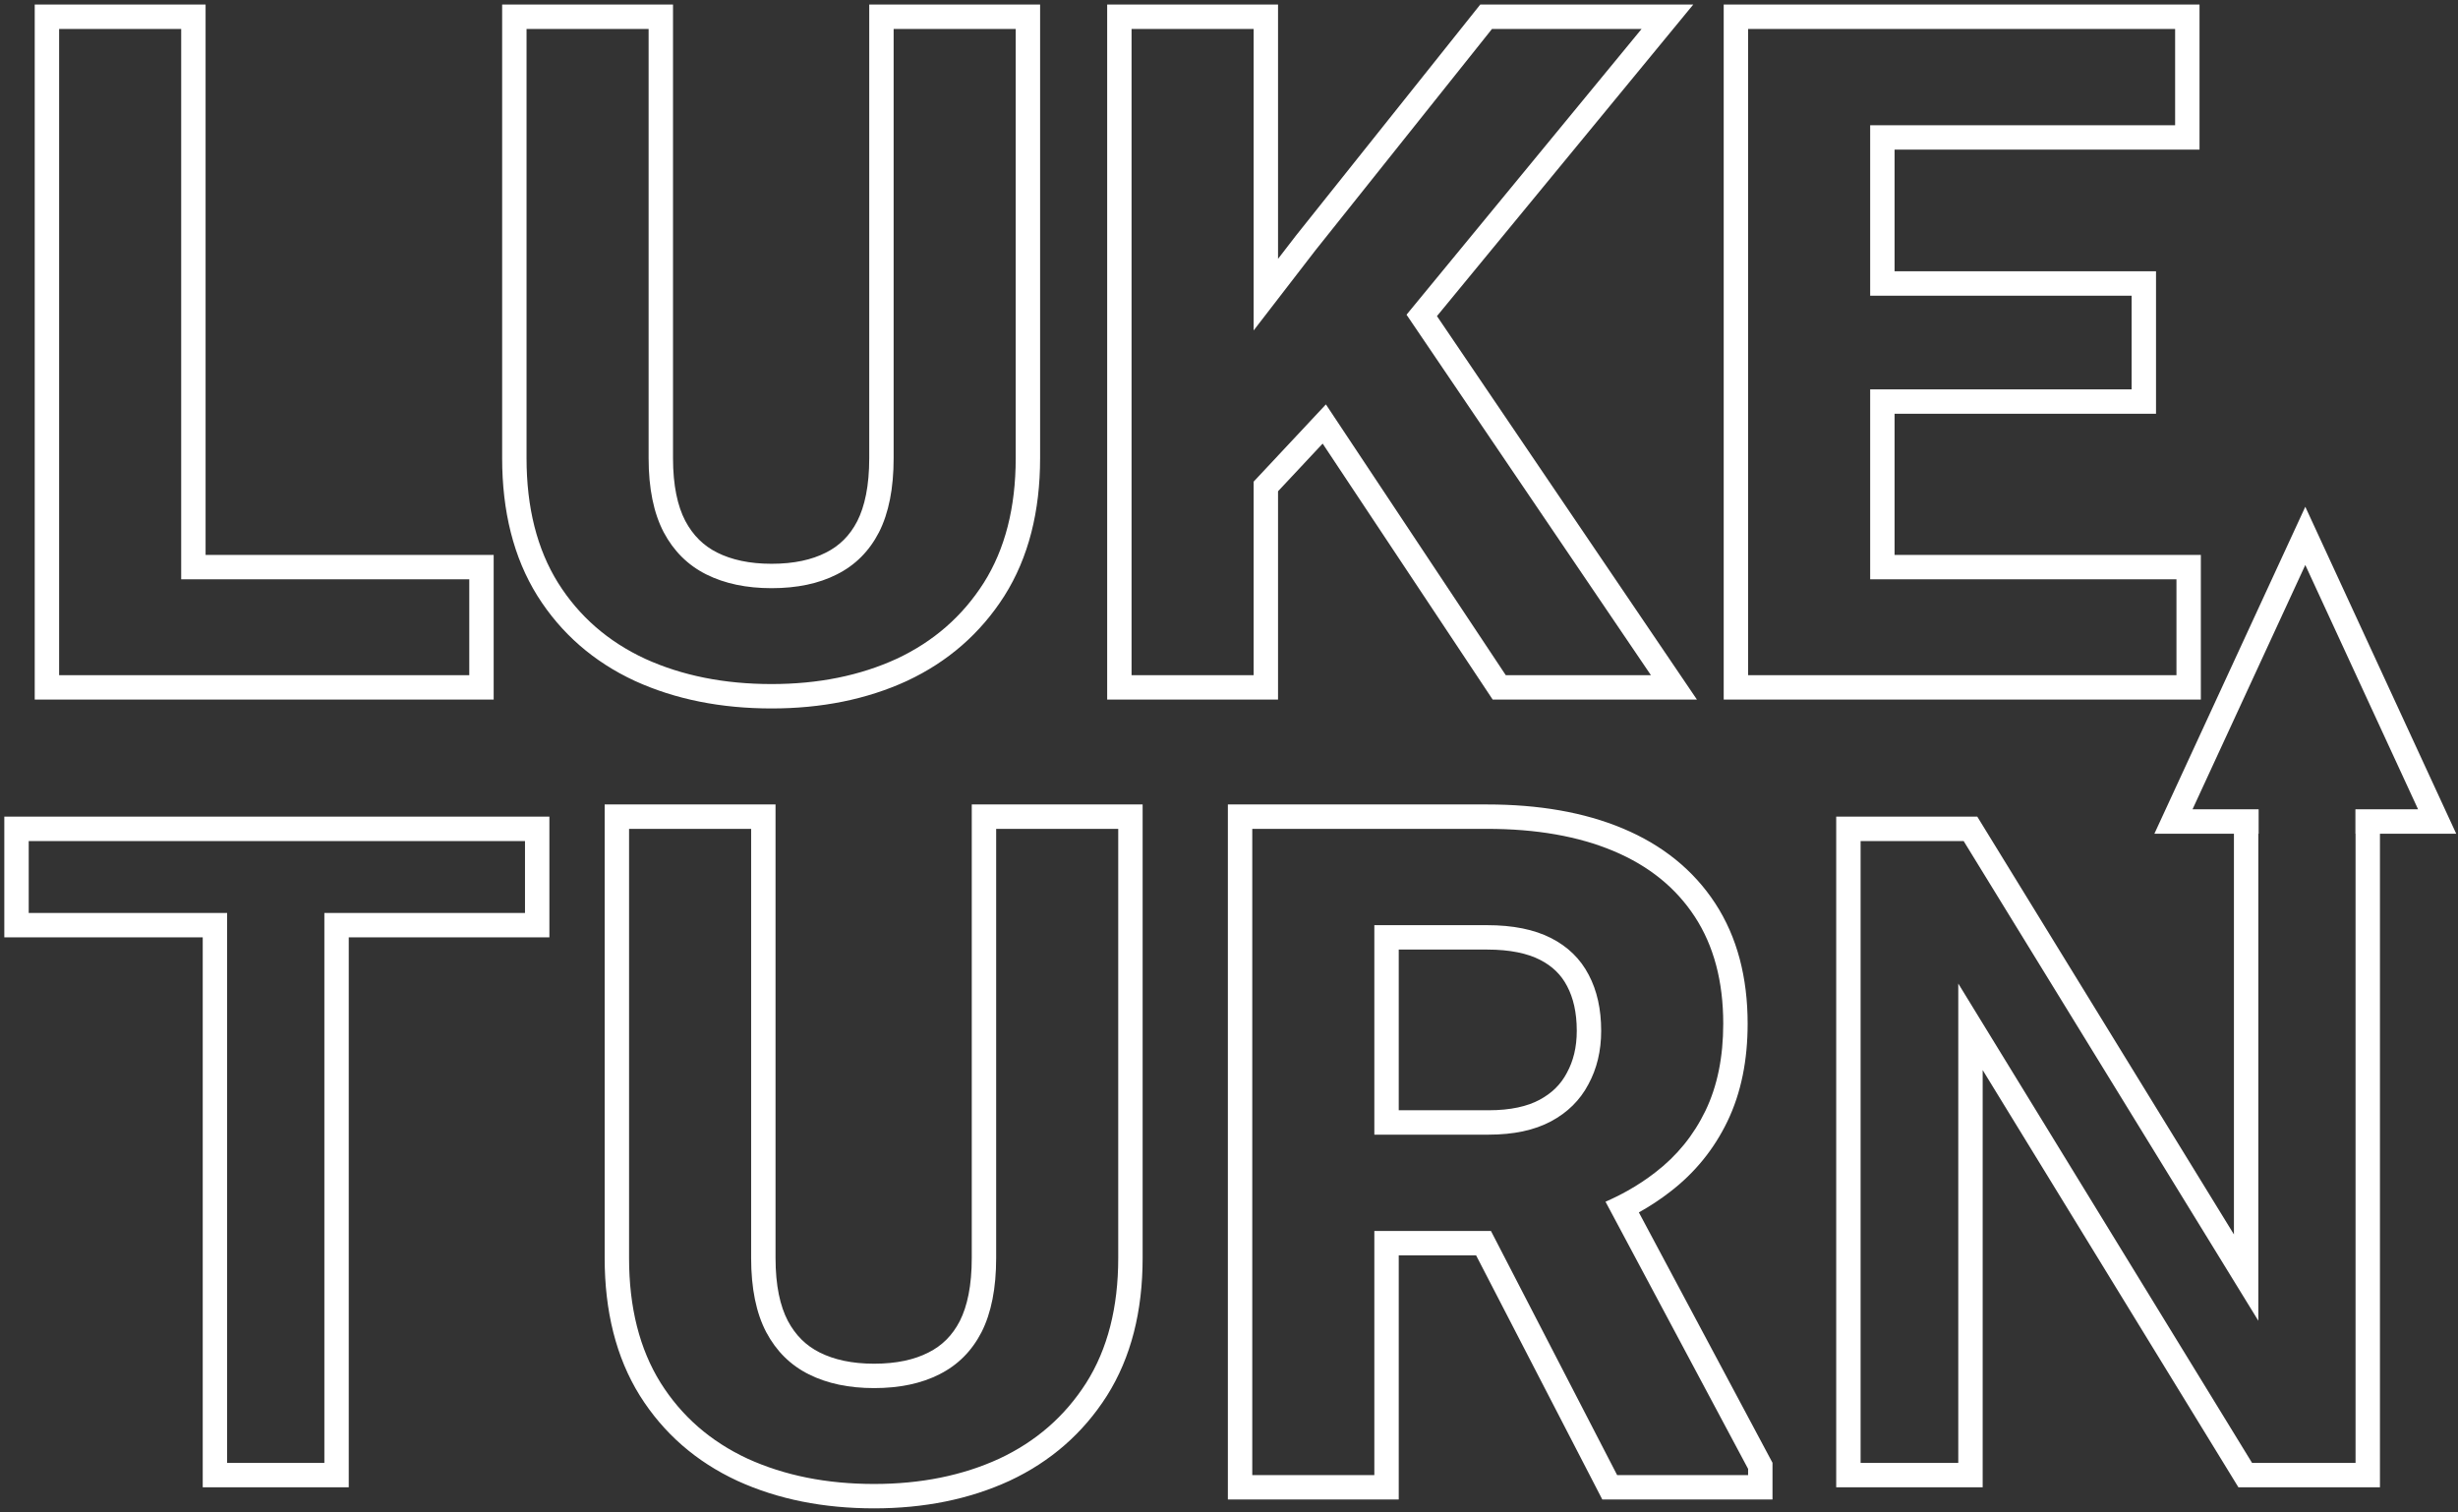 <svg width="403" height="248" viewBox="0 0 403 248" fill="none" xmlns="http://www.w3.org/2000/svg">
<rect x="0" y="0" width="403" height="248" fill="#333333" stroke="none"/>
<path fill-rule="evenodd" clip-rule="evenodd" d="M57.18 243.874H55.18H35.238H33.238V241.874V153.702H2.707H0.707V151.702V143.805V135.909V133.909H2.707H35.238H55.18H88.075H90.075V135.909V151.702V153.702H88.075H57.18V241.874V243.874ZM55.18 137.909H86.075V149.702H55.18H53.18V151.702V239.874H37.238V151.702V149.702H35.238H4.707V143.805V137.909H35.238H55.18ZM390.204 243.874H388.204H368.117H366.997L366.412 242.919L325.068 175.459V241.874V243.874H323.068H303.054H301.054V241.874V135.909V133.909H303.054H323.068H324.186L324.772 134.862L366.263 202.41V136.704H357.628H353.222L355.068 132.704L375.762 87.868L377.964 83.095L380.167 87.868L400.861 132.704L402.707 136.704H398.301H390.204V188.891V241.874V243.874ZM370.263 209.488V136.704H370.312V132.704H359.474L377.964 92.641L396.455 132.704H386.181V136.704H386.204V188.891V239.874H369.237L324.773 167.323L321.068 161.277V168.368V239.874H305.054V137.909H321.949L366.559 210.534L370.263 216.565V209.488ZM80.94 90.99V94.99V110.71V114.71H76.94H33.707H29.707H23.667H19.667H9.693H5.693V110.71V4.745V0.745H9.693H29.707H33.707V4.745V90.99H76.94H80.94ZM33.707 94.99H72.94H76.94V98.99V106.71V110.71H72.94H33.707H29.707H27.667H25.707H23.667H19.667H13.693H9.693V106.71V8.745V4.745H13.693H25.707H29.707V8.745V90.99V94.99H33.707ZM142.516 0.745H146.516H166.53H170.53V4.745V75.121C170.53 83.8 168.656 91.401 164.672 97.708L164.668 97.715L164.664 97.722C160.753 103.859 155.409 108.512 148.721 111.64L148.708 111.646L148.696 111.652C142.08 114.693 134.655 116.166 126.502 116.166C118.26 116.166 110.766 114.696 104.101 111.657L104.089 111.651L104.077 111.646C97.335 108.518 91.979 103.859 88.109 97.7L88.105 97.694L88.101 97.687C84.175 91.383 82.329 83.79 82.329 75.121V4.745V0.745H86.329H106.343H110.343V4.745V75.121C110.343 79.656 111.103 83.009 112.356 85.41C113.634 87.811 115.367 89.499 117.593 90.612C119.934 91.782 122.861 92.445 126.502 92.445C130.203 92.445 133.116 91.778 135.389 90.623L135.4 90.618L135.412 90.612C137.627 89.504 139.326 87.83 140.554 85.454C141.776 83.04 142.516 79.671 142.516 75.121V4.745V0.745ZM144.115 87.275C142.514 90.381 140.209 92.685 137.201 94.189C134.241 95.693 130.675 96.445 126.502 96.445C122.378 96.445 118.812 95.693 115.804 94.189C112.796 92.685 110.467 90.381 108.817 87.275C107.168 84.122 106.343 80.07 106.343 75.121V8.745V4.745H102.343H90.329H86.329V8.745V75.121C86.329 83.224 88.051 90.041 91.496 95.572C94.941 101.055 99.696 105.203 105.761 108.017C111.825 110.783 118.739 112.166 126.502 112.166C134.168 112.166 141.009 110.783 147.026 108.017C153.042 105.203 157.797 101.055 161.29 95.572C164.784 90.041 166.53 83.224 166.53 75.121V8.745V4.745H162.53H150.516H146.516V8.745V75.121C146.516 80.07 145.716 84.122 144.115 87.275ZM209.539 0.745V4.745V42.444L212.488 38.619L212.508 38.593L212.529 38.567L241.494 2.251L242.695 0.745H244.621H269.148H277.617L272.237 7.286L235.595 51.833L273.987 108.465L278.22 114.71H270.676H246.878H244.732L243.546 112.923L216.854 72.738L209.539 80.556V110.71V114.71H205.539H185.525H181.525V110.71V4.745V0.745H185.525H205.539H209.539ZM205.539 84.831V81.812V78.977L205.737 78.765L209.539 74.701L214.579 69.314L217.388 66.312L219.662 69.736L246.878 110.71H265.844H270.676L267.964 106.71L232.946 55.054L230.606 51.602L233.255 48.381L265.858 8.745L269.148 4.745H263.968H244.621L215.656 41.061L209.539 48.996L205.539 54.186V47.634V8.745V4.745H201.539H189.525H185.525V8.745V106.71V110.71H189.525H201.539H205.539V106.71V84.831ZM360.84 90.99V94.99V110.71V114.71H356.84H310.623H306.623H300.509H296.509H286.609H282.609V110.71V4.745V0.745H286.609H296.509H300.509H306.623H310.623H356.621H360.621V4.745V20.538V24.538H356.621H310.623V44.485H349.489H353.489V48.485V63.841V67.841H349.489H310.623V90.99H356.84H360.84ZM306.623 90.99V94.99H310.623H352.84H356.84V98.99V106.71V110.71H352.84H310.623H306.623H304.509H302.623H300.509H296.509H290.609H286.609V106.71V8.745V4.745H290.609H296.509H300.509H302.623H304.509H306.623H310.623H352.621H356.621V8.745V16.538V20.538H352.621H310.623H306.623V24.538V44.485V48.485H310.623H345.489H349.489V52.485V59.841V63.841H345.489H310.623H306.623V67.841V90.99ZM159.325 131.909H163.325H183.339H187.339V135.909V206.285C187.339 214.964 185.465 222.565 181.481 228.872L181.477 228.879L181.473 228.885C177.562 235.023 172.218 239.676 165.529 242.804L165.517 242.81L165.505 242.815C158.888 245.857 151.463 247.329 143.311 247.329C135.069 247.329 127.575 245.86 120.91 242.82L120.898 242.815L120.886 242.809C114.144 239.681 108.788 235.023 104.918 228.864L104.914 228.857L104.91 228.851C100.983 222.547 99.138 214.954 99.138 206.285V135.909V131.909H103.138H123.152H127.152V135.909V206.285C127.152 210.82 127.912 214.173 129.165 216.574C130.442 218.974 132.176 220.663 134.402 221.775C136.743 222.946 139.67 223.609 143.311 223.609C147.012 223.609 149.925 222.942 152.197 221.787L152.209 221.781L152.221 221.775C154.435 220.668 156.134 218.994 157.362 216.618C158.585 214.204 159.325 210.835 159.325 206.285V135.909V131.909ZM160.924 218.439C159.322 221.544 157.018 223.849 154.01 225.353C151.05 226.857 147.484 227.609 143.311 227.609C139.187 227.609 135.621 226.857 132.613 225.353C129.605 223.849 127.276 221.544 125.626 218.439C123.976 215.286 123.152 211.234 123.152 206.285V139.909V135.909H119.152H107.138H103.138V139.909V206.285C103.138 214.388 104.86 221.205 108.305 226.736C111.75 232.219 116.505 236.367 122.569 239.181C128.634 241.947 135.548 243.329 143.311 243.329C150.977 243.329 157.818 241.947 163.835 239.181C169.851 236.367 174.606 232.219 178.099 226.736C181.593 221.205 183.339 214.388 183.339 206.285V139.909V135.909H179.339H167.325H163.325V139.909V206.285C163.325 211.234 162.525 215.286 160.924 218.439ZM201.315 131.909H205.315H243.815C252.255 131.909 259.723 133.178 266.106 135.86C272.537 138.562 277.638 142.64 281.224 148.132C284.84 153.668 286.533 160.317 286.533 167.858C286.533 173.809 285.479 179.182 283.225 183.859C281.015 188.446 277.877 192.307 273.843 195.405C272.237 196.653 270.521 197.784 268.699 198.799L290.138 238.972L290.609 239.854V240.855V241.874V245.874H286.609H265.139H262.704L261.586 243.71L242.014 205.846H229.329V241.874V245.874H225.329H205.315H201.315V241.874V135.909V131.909ZM225.329 205.846V201.846H229.329H239.947H244.45L246.517 205.846L265.139 241.874H282.609H282.618H284.699H286.609V240.855L285.018 237.874L265.119 200.586L263.231 197.047C264.477 196.502 265.672 195.909 266.816 195.269C268.448 194.356 269.975 193.346 271.398 192.239C274.94 189.522 277.681 186.15 279.622 182.123C281.563 178.096 282.533 173.341 282.533 167.858C282.533 160.92 280.98 155.074 277.875 150.319C274.77 145.564 270.331 141.974 264.557 139.548C258.783 137.122 251.869 135.909 243.815 135.909H209.315H205.315V139.909V237.874V241.874H209.315H221.329H225.329V237.874V205.846ZM229.329 186.053H244.033C248.157 186.053 251.578 185.325 254.295 183.87C257.012 182.414 259.05 180.4 260.408 177.829C261.815 175.257 262.519 172.322 262.519 169.023C262.519 165.481 261.84 162.424 260.481 159.853C259.123 157.233 257.061 155.219 254.295 153.812C251.529 152.405 248.036 151.702 243.815 151.702H229.329H225.329V155.702V182.053V186.053H229.329ZM229.329 182.053H244.033C247.712 182.053 250.433 181.401 252.406 180.344C254.465 179.24 255.908 177.785 256.872 175.96L256.885 175.935L256.899 175.909C257.946 173.997 258.519 171.737 258.519 169.023C258.519 165.992 257.939 163.604 256.944 161.721L256.937 161.708L256.93 161.694C255.977 159.856 254.543 158.426 252.481 157.377C250.443 156.34 247.622 155.702 243.815 155.702H229.329V182.053Z" fill="white"/>
</svg>
